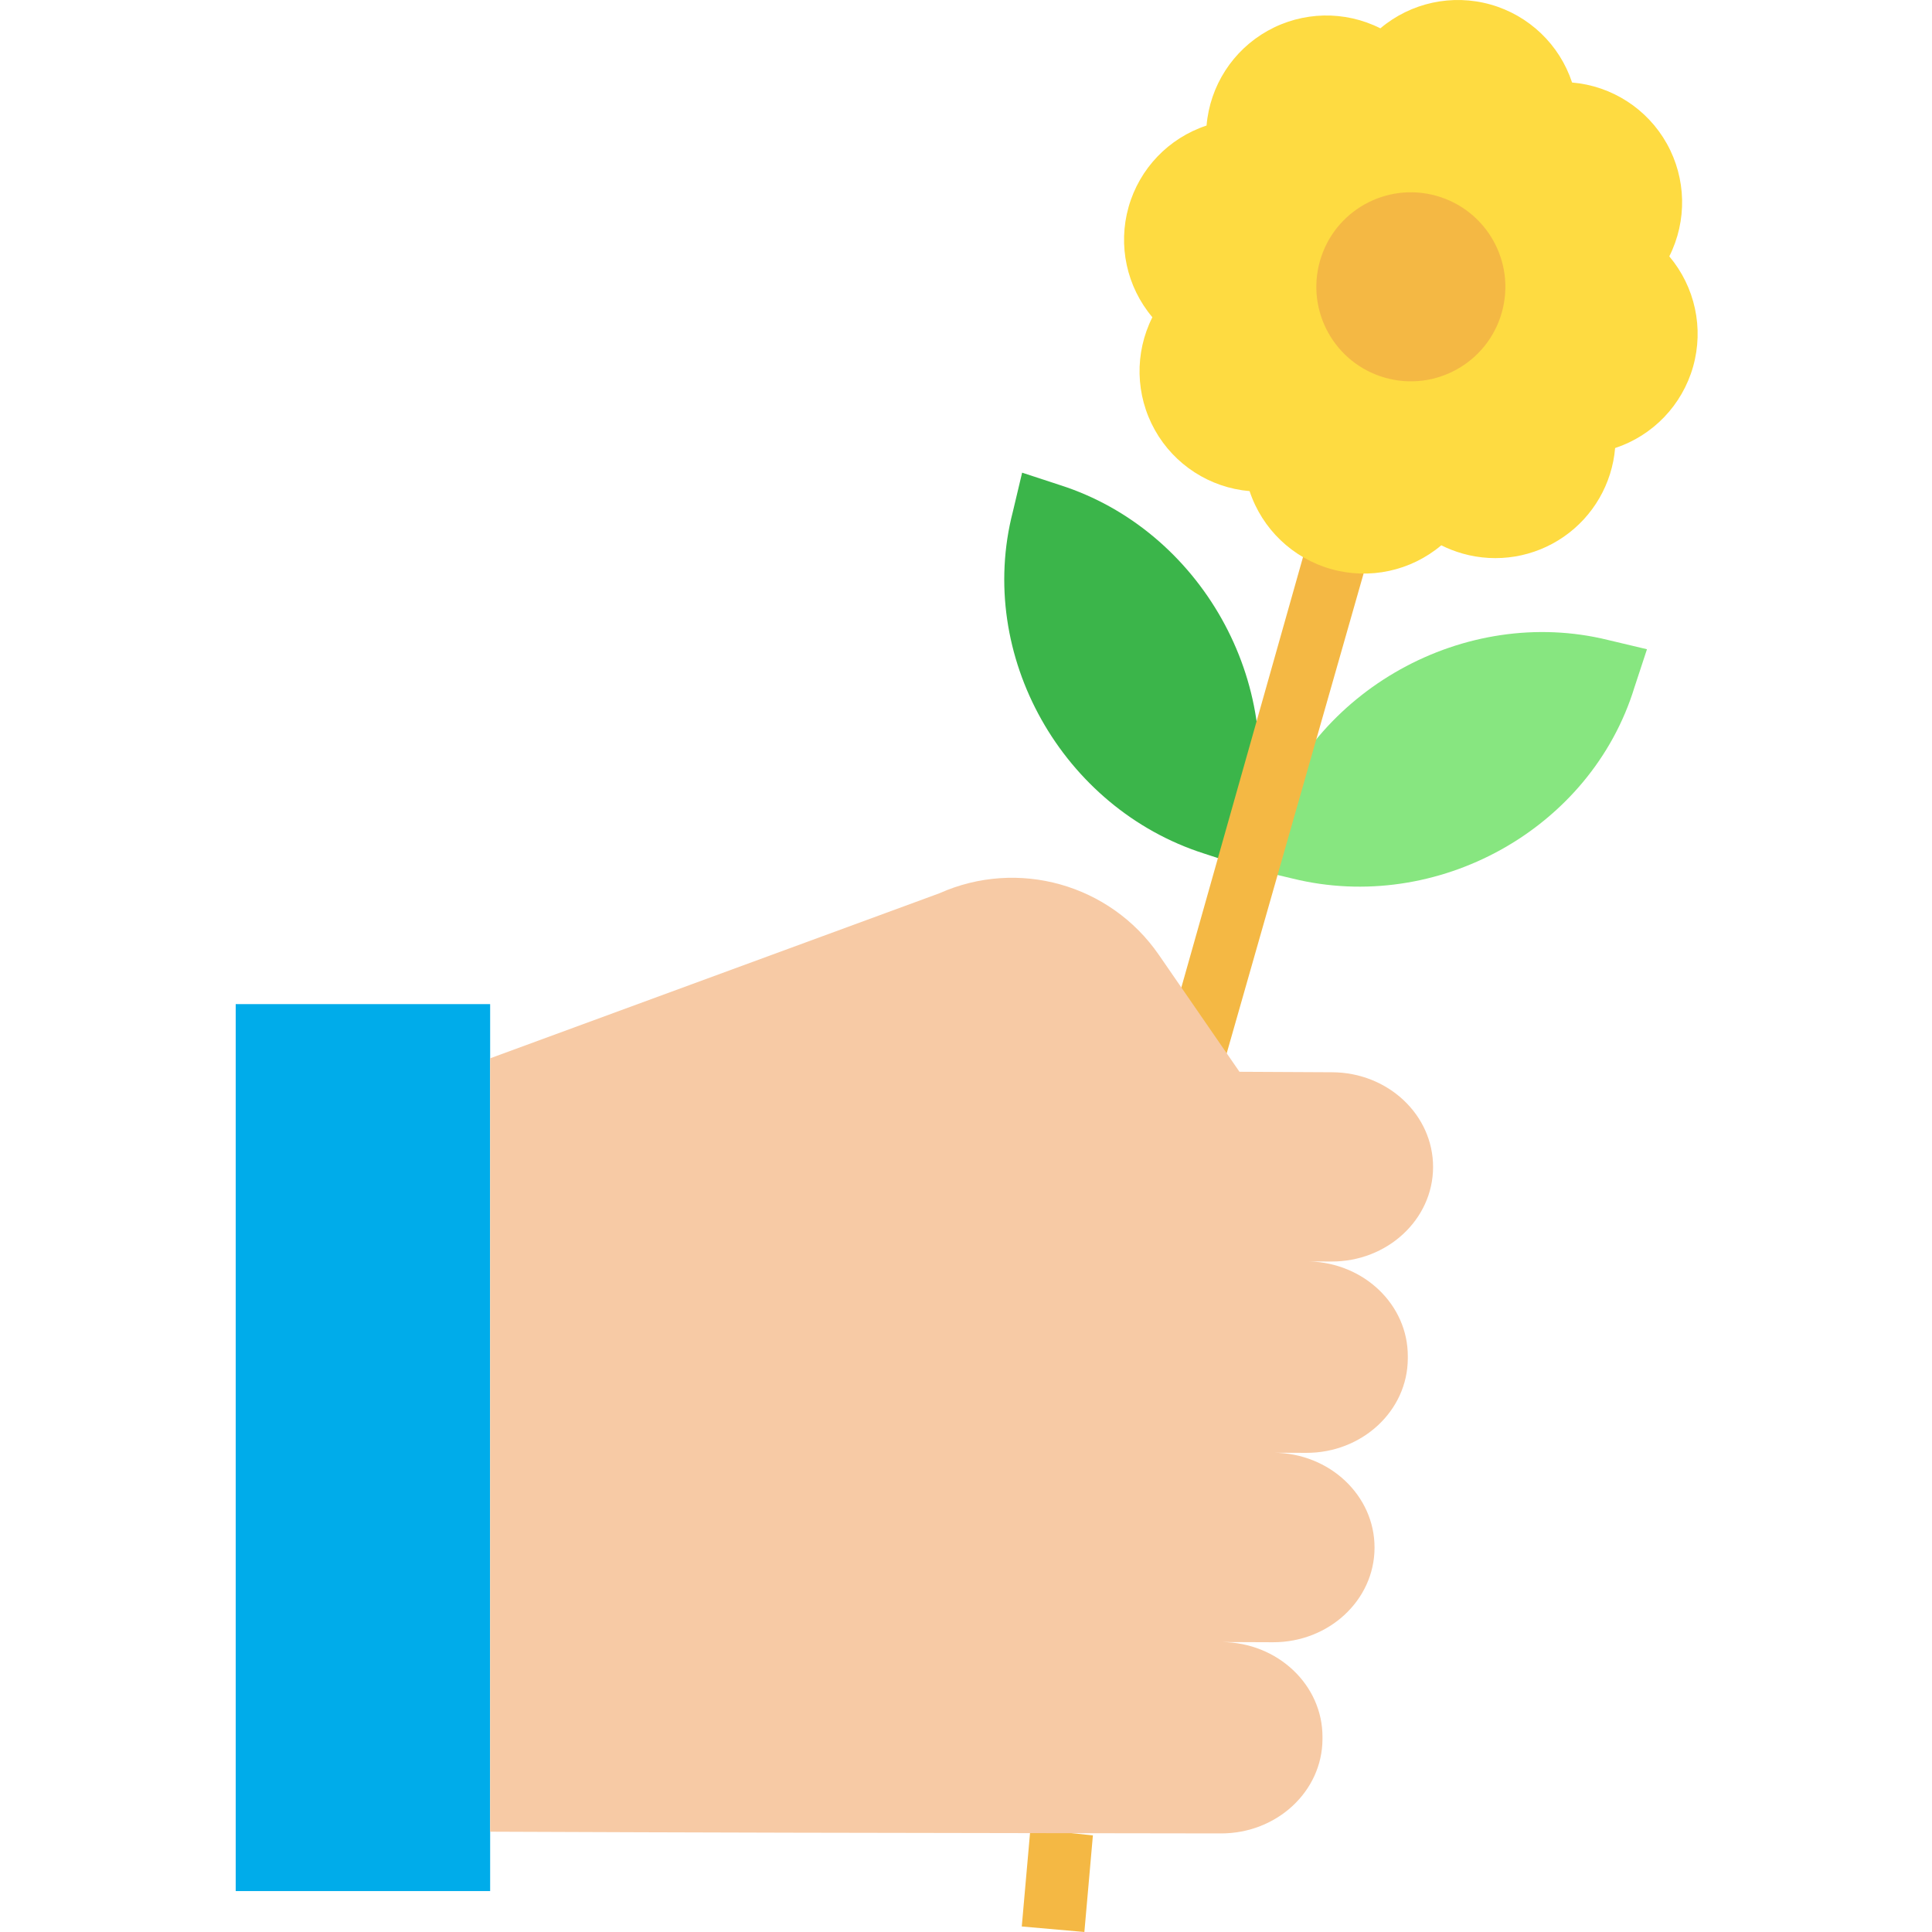 <svg height="492pt" viewBox="-60 0 492 492.028" width="492pt" xmlns="http://www.w3.org/2000/svg"><path d="m359.426 165.344-3.191 9.699c-11.102 36.172-50.332 57.762-87.07 48.699l-9.93-2.359 3.18-9.699c11.52-36.051 50.738-57.648 87.078-48.699zm0 0" fill="#87e680"/><path d="m209.992 123.555c35.641 11.398 57.762 50.328 48.703 87.07l-2.363 9.93-9.699-3.18c-36.051-11.512-58.168-50.441-48.699-87.07l2.359-9.93zm0 0" fill="#3bb54a"/><path d="m64.812 466.484v15.121h-64.797v-225.883h64.797zm0 0" fill="#00acea"/><path d="m216.145 492.027-15.941-1.406 2.16-24.461c0-.047.012-.094.016-.141l.031-.281 15.91 1.691-.023.211zm0 0" fill="#f4b844"/><path d="m250.176 276.016-10.809-19.309 33.91-119.961 15.395 4.355zm0 0" fill="#f4b844"/><path d="m210.332 466.863c-42.199-.051-93.77-.16-145.219-.379h-.301v-196.961l114.422-42.031c19.973-8.914 43.461-2.324 55.879 15.68l20.531 29.781 23.59.121c14.25.051 25.758 10.879 25.719 24.18v.012c-.051 13.309-11.641 24.059-25.898 24.008l-5.59-.02c13.938.379 25.098 11.07 25.051 24.168v.57c-.051 13.312-11.641 24.062-25.902 24.012l-8.238-.031c14.23.09 25.707 10.902 25.668 24.191v.059c-.051 13.312-11.648 24.062-25.898 24.012l-12.941-.051c14.191.129 25.621 10.93 25.582 24.191v.539c-.051 13.281-11.602 24.02-25.832 24.008-12.109-.02-25.789-.027-40.621-.059zm0 0" fill="#f7caa5"/><path d="m365.113 65.293c6.555 7.77 8.828 18.289 6.062 28.07s-10.207 17.555-19.863 20.742c-.77 9.109-5.57 17.398-13.09 22.598-7.52 5.203-16.973 6.77-25.77 4.27-1.863-.531-3.676-1.234-5.41-2.098-7.773 6.547-18.289 8.812-28.07 6.047-9.781-2.762-17.555-10.199-20.75-19.848-10.129-.863-19.168-6.699-24.129-15.57s-5.199-19.629-.629-28.711c-6.555-7.77-8.824-18.289-6.059-28.074 2.766-9.781 10.203-17.555 19.859-20.746.859-10.129 6.688-19.168 15.562-24.129 8.871-4.965 19.625-5.199 28.707-.629 7.77-6.555 18.289-8.824 28.07-6.059 9.785 2.766 17.559 10.203 20.75 19.859 10.129.863 19.168 6.695 24.129 15.566 4.961 8.875 5.195 19.629.629 28.711zm0 0" fill="#fedb41"/><path d="m305.832 49.883c12.793 3.613 20.234 16.914 16.621 29.707-3.617 12.793-16.918 20.23-29.707 16.613-12.793-3.617-20.23-16.918-16.613-29.711 3.613-12.789 16.914-20.227 29.699-16.609zm0 0" fill="#f4b844"/></svg>